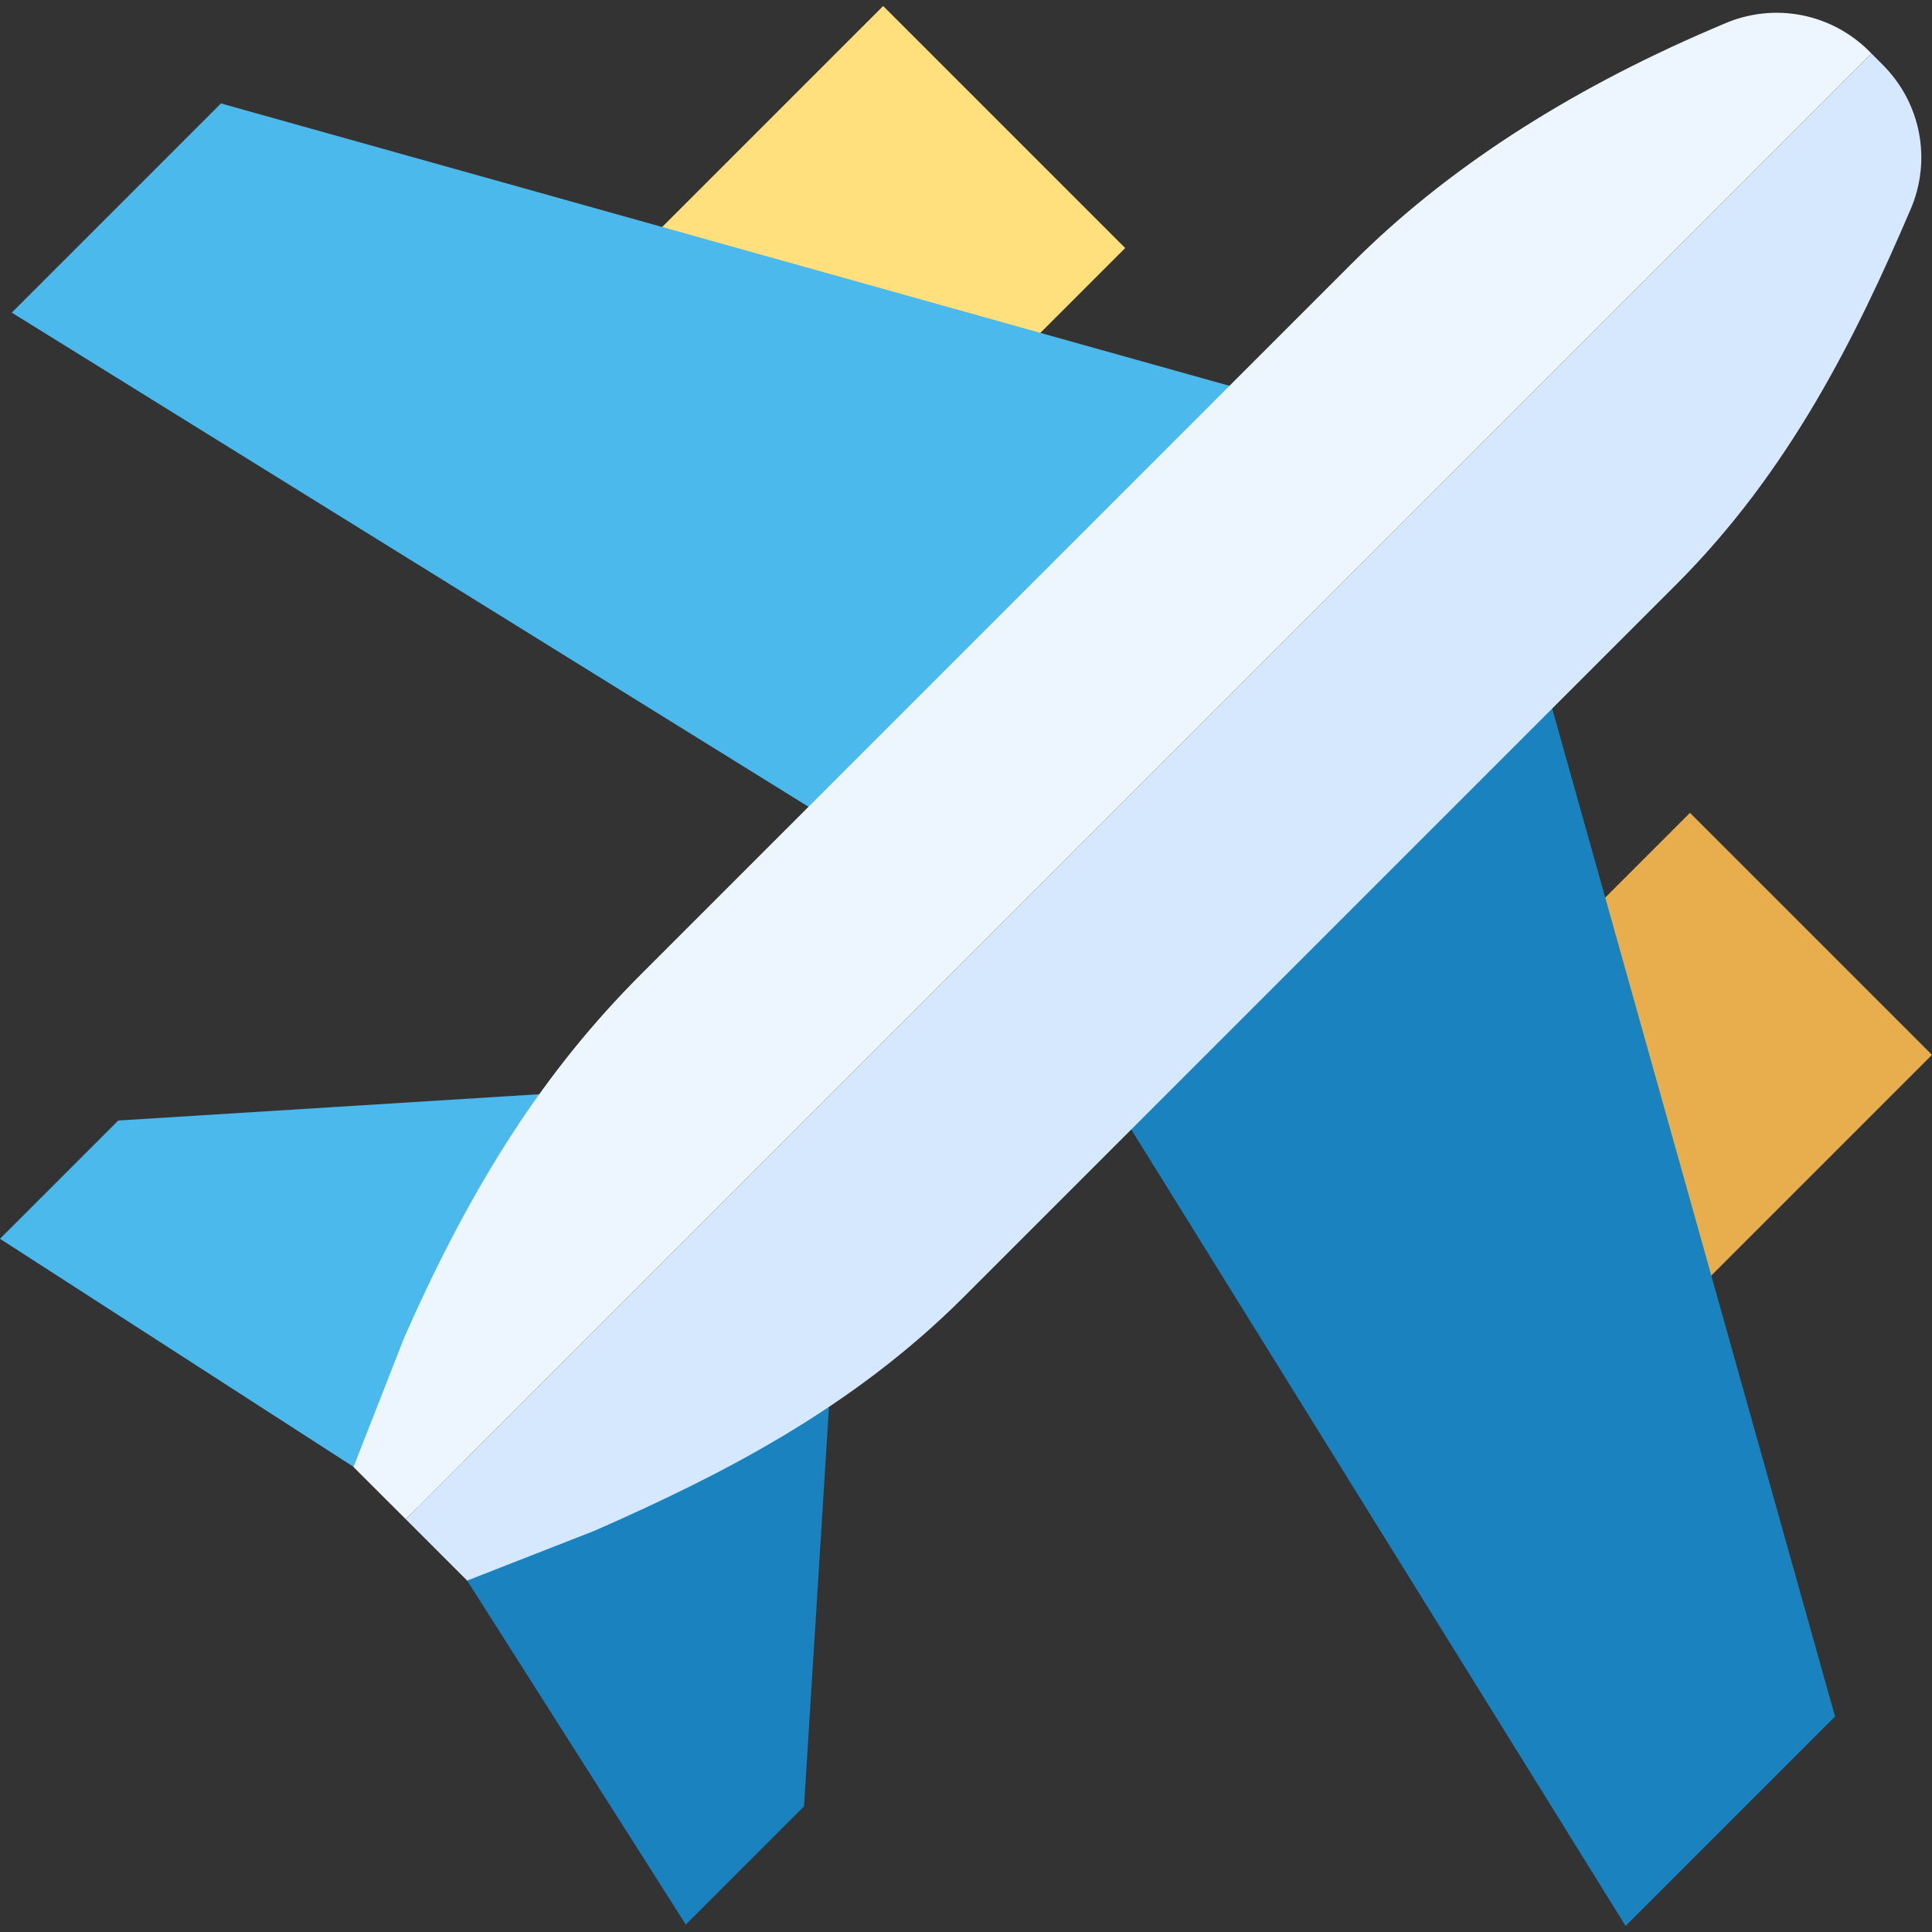 <?xml version="1.0"?>
<svg xmlns="http://www.w3.org/2000/svg" xmlns:xlink="http://www.w3.org/1999/xlink" xmlns:svgjs="http://svgjs.com/svgjs" version="1.1" width="512" height="512" x="0" y="0" viewBox="0 0 507.975 507.975" style="enable-background:new 0 0 512 512" xml:space="preserve" class=""><rect x="0" y="0" width="507.975" height="507.975" fill="#333333" stroke="none"/><g><g xmlns="http://www.w3.org/2000/svg"><path d="m444.336 213.712-44.91 44.91 25.626 101.652 82.923-82.923z" fill="#e8ae4d" data-original="#2f374f" style="" class=""/><path d="m232.203 1.58-82.105 82.106 100.762 26.517 44.983-44.984z" fill="#ffe07d" data-original="#3b5a71" style="" class=""/><path d="m31.092 294.616-31.092 31.091 113.369 73.134 63.632-113.343z" fill="#4bb9ec" data-original="#4bb9ec" style="" class=""/><path d="m107.963 392.181 72.349 113.837 31.091-31.089 9.119-145.911z" fill="#1982bf" data-original="#1982bf" style="" class=""/><path d="m398.505 152.037-114.364 123.511 143.284 230.847 55.061-55.063z" fill="#1982bf" data-original="#1982bf" style="" class=""/><path d="m58.095 27.197-55.002 55 230.916 143.214 123.523-114.372z" fill="#4bb9ec" data-original="#4bb9ec" style="" class=""/><path d="m492.045 14.06-385.37 385.37-13.73-13.72 13.25-33.83c18.14-41.22 37.35-70.73 62.31-95.68l187.16-187.16c24.31-24.31 56.06-44.96 94.35-61.38l3.46-1.48c13.05-5.59 27.97-2.72 38.02 7.32z" fill="#edf5ff" data-original="#edf5ff" style="" class=""/><path d="m502.345 55.05c-14.41 33.64-31.85 68.87-61.61 98.62l-187.38 187.38c-29.39 29.39-63.85 46.82-96.71 61.28l-.57.24-33.25 13.01-16.15-16.15 385.37-385.37 2.98 2.98c10.04 10.04 12.92 24.96 7.32 38.01z" fill="#d5e8fe" data-original="#d5e8fe" style="" class=""/></g></g></svg>
